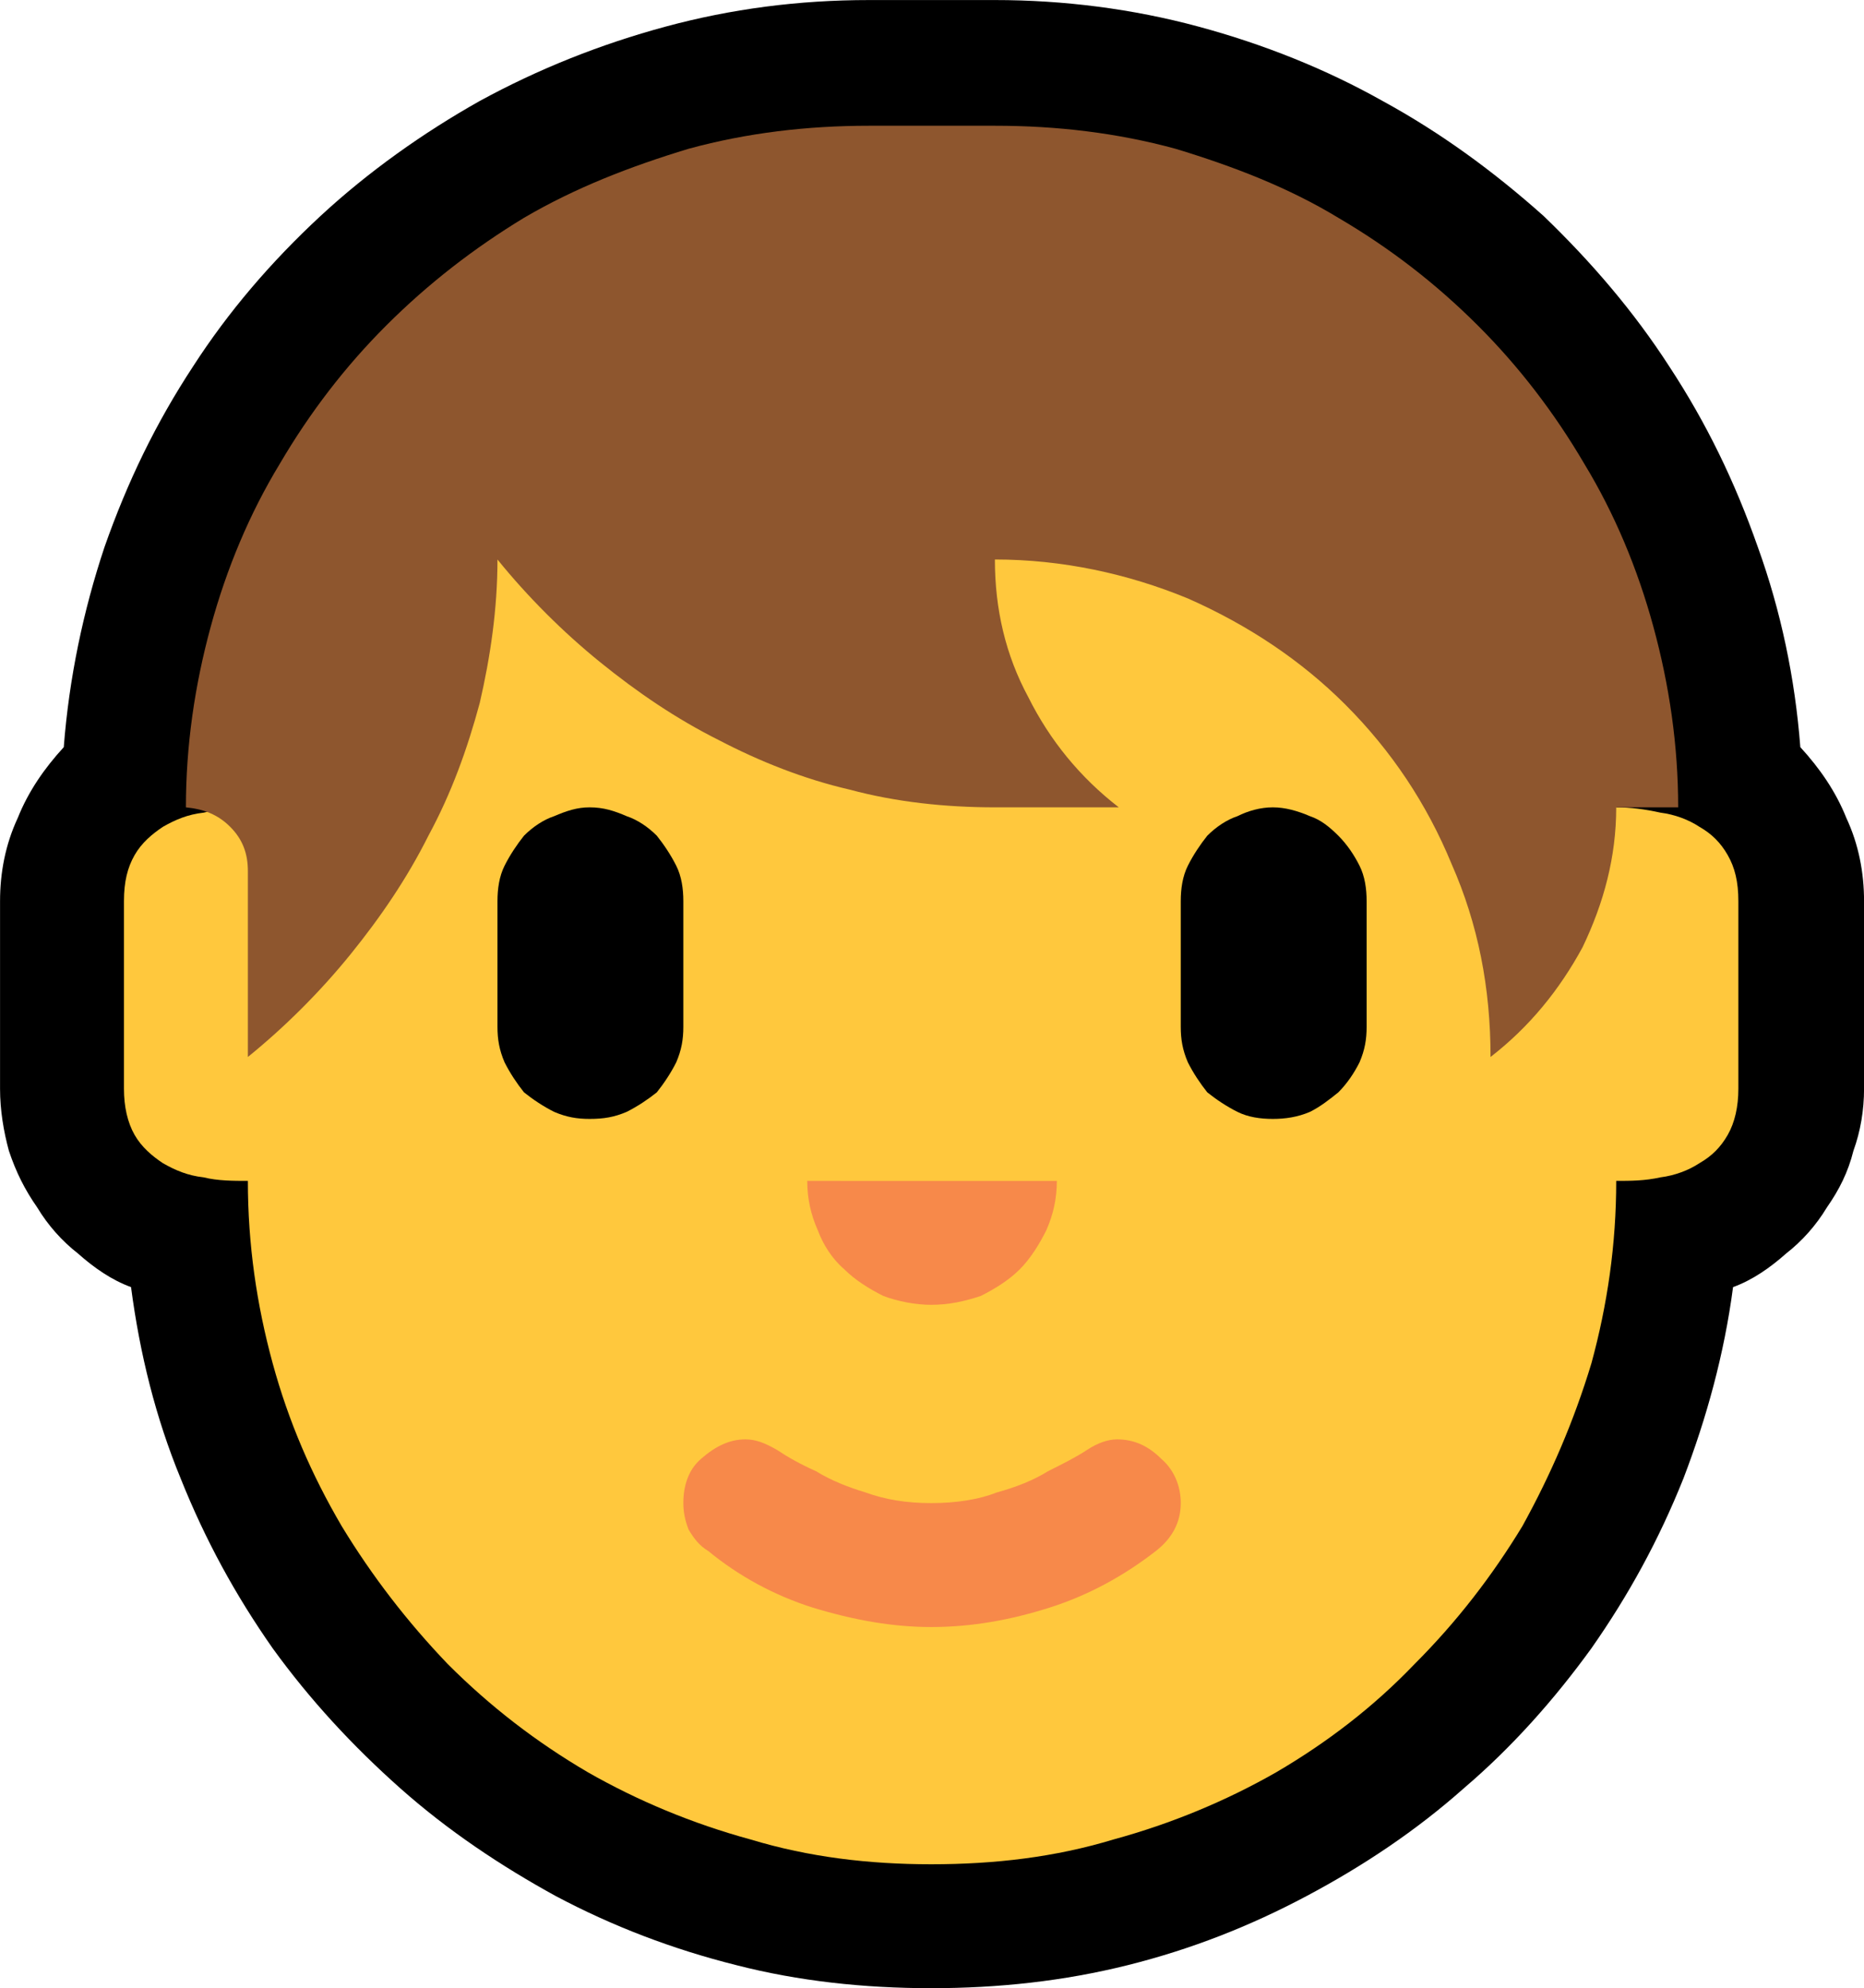 <?xml version="1.0" encoding="UTF-8" standalone="no"?>
<svg
   width="15.795"
   height="16.845"
   viewBox="0 0 15.795 16.845"
   version="1.1"
   xml:space="preserve"
   style="clip-rule:evenodd;fill-rule:evenodd;stroke-linejoin:round;stroke-miterlimit:2"
   id="svg20568"
   sodipodi:docname="emojis.svg"
   xmlns:inkscape="http://www.inkscape.org/namespaces/inkscape"
   xmlns:sodipodi="http://sodipodi.sourceforge.net/DTD/sodipodi-0.dtd"
   xmlns="http://www.w3.org/2000/svg"
   xmlns:svg="http://www.w3.org/2000/svg"><defs
     id="defs20572" /><sodipodi:namedview
     id="namedview20570"
     pagecolor="#505050"
     bordercolor="#eeeeee"
     borderopacity="1"
     inkscape:pageshadow="0"
     inkscape:pageopacity="0"
     inkscape:pagecheckerboard="0" /><g
     transform="matrix(0.24,0,0,0.24,-344.765,-144.659)"
     id="g20566"><g
       transform="matrix(62.5,0,0,62.5,1428.71,659.81)"
       id="g1936"><path
         d="m 0.687,-0.913 c 0.039,0 0.078,0.005 0.115,0.015 0.037,0.01 0.072,0.024 0.104,0.042 0.033,0.018 0.063,0.04 0.091,0.065 0.027,0.026 0.051,0.054 0.071,0.085 0.021,0.032 0.037,0.065 0.05,0.102 0.013,0.036 0.021,0.074 0.024,0.113 0.011,0.012 0.02,0.025 0.026,0.04 0.007,0.015 0.01,0.031 0.01,0.047 v 0.106 c 0,0.012 -0.002,0.024 -0.006,0.035 -0.003,0.012 -0.008,0.022 -0.015,0.032 -0.006,0.01 -0.014,0.019 -0.023,0.026 C 1.125,-0.197 1.115,-0.19 1.104,-0.186 1.099,-0.148 1.089,-0.112 1.076,-0.078 1.062,-0.043 1.045,-0.012 1.024,0.018 1.003,0.047 0.979,0.074 0.952,0.097 0.925,0.121 0.895,0.141 0.863,0.158 0.831,0.175 0.798,0.188 0.762,0.197 0.726,0.206 0.689,0.21 0.651,0.21 0.613,0.21 0.576,0.206 0.541,0.197 0.505,0.188 0.471,0.175 0.439,0.158 0.408,0.141 0.378,0.121 0.351,0.097 0.324,0.073 0.3,0.047 0.279,0.018 0.258,-0.012 0.241,-0.043 0.227,-0.078 0.213,-0.112 0.204,-0.148 0.199,-0.186 0.188,-0.19 0.178,-0.197 0.169,-0.205 0.16,-0.212 0.152,-0.221 0.146,-0.231 0.139,-0.241 0.134,-0.251 0.13,-0.263 0.127,-0.274 0.125,-0.286 0.125,-0.298 v -0.106 c 0,-0.016 0.003,-0.032 0.01,-0.047 0.006,-0.015 0.015,-0.028 0.026,-0.04 0.003,-0.039 0.011,-0.077 0.023,-0.113 0.013,-0.037 0.029,-0.07 0.05,-0.102 0.02,-0.031 0.044,-0.059 0.072,-0.085 0.027,-0.025 0.058,-0.047 0.09,-0.065 0.033,-0.018 0.068,-0.032 0.105,-0.042 0.037,-0.01 0.075,-0.015 0.115,-0.015 z"
         style="fill-rule:nonzero"
         id="path1926" /><path
         d="m 1.038,-0.457 c 0.008,0 0.016,0.001 0.025,0.003 0.008,0.001 0.016,0.004 0.022,0.008 0.007,0.004 0.012,0.009 0.016,0.016 0.004,0.007 0.006,0.015 0.006,0.026 v 0.106 c 0,0.01 -0.002,0.019 -0.006,0.026 -0.004,0.007 -0.009,0.012 -0.016,0.016 -0.006,0.004 -0.014,0.007 -0.022,0.008 -0.009,0.002 -0.017,0.002 -0.025,0.002 0,0.036 -0.005,0.07 -0.014,0.103 C 1.014,-0.11 1.001,-0.08 0.985,-0.051 0.968,-0.023 0.948,0.003 0.924,0.027 0.901,0.051 0.875,0.071 0.846,0.088 0.818,0.104 0.787,0.117 0.754,0.126 0.721,0.136 0.687,0.14 0.651,0.14 0.616,0.14 0.582,0.136 0.549,0.126 0.516,0.117 0.485,0.104 0.457,0.088 0.428,0.071 0.402,0.051 0.378,0.027 0.355,0.003 0.335,-0.023 0.318,-0.051 0.301,-0.08 0.288,-0.11 0.279,-0.143 0.27,-0.176 0.265,-0.21 0.265,-0.246 c -0.008,0 -0.017,0 -0.025,-0.002 C 0.231,-0.249 0.224,-0.252 0.217,-0.256 0.211,-0.26 0.205,-0.265 0.201,-0.272 0.197,-0.279 0.195,-0.288 0.195,-0.298 v -0.106 c 0,-0.011 0.002,-0.019 0.006,-0.026 0.004,-0.007 0.01,-0.012 0.016,-0.016 0.007,-0.004 0.014,-0.007 0.023,-0.008 0.008,-0.002 0.017,-0.003 0.025,-0.003 0,-0.036 0.005,-0.07 0.015,-0.101 0.009,-0.031 0.022,-0.06 0.04,-0.085 0.017,-0.026 0.037,-0.048 0.061,-0.068 0.024,-0.019 0.05,-0.036 0.079,-0.049 0.029,-0.014 0.059,-0.024 0.092,-0.031 0.032,-0.006 0.065,-0.01 0.099,-0.01 0.035,0 0.068,0.004 0.1,0.01 0.033,0.007 0.063,0.017 0.092,0.031 0.028,0.013 0.055,0.03 0.079,0.049 0.024,0.02 0.044,0.042 0.061,0.068 0.017,0.025 0.031,0.054 0.04,0.085 0.01,0.031 0.015,0.065 0.015,0.101 z"
         style="fill:#ffc83d;fill-rule:nonzero"
         id="path1928" /><path
         d="m 0.687,-0.842 c 0.035,0 0.069,0.004 0.102,0.013 0.033,0.01 0.064,0.022 0.092,0.039 0.029,0.017 0.055,0.037 0.079,0.061 0.023,0.023 0.043,0.049 0.06,0.078 0.017,0.028 0.03,0.059 0.039,0.092 0.009,0.033 0.014,0.067 0.014,0.102 H 1.038 c 0,0.028 -0.007,0.054 -0.019,0.079 -0.013,0.024 -0.03,0.045 -0.052,0.062 0,-0.039 -0.007,-0.075 -0.022,-0.109 C 0.931,-0.459 0.911,-0.489 0.885,-0.515 0.86,-0.54 0.83,-0.56 0.796,-0.575 0.762,-0.589 0.725,-0.597 0.687,-0.597 c 0,0.028 0.006,0.054 0.019,0.078 0.012,0.024 0.029,0.045 0.051,0.062 H 0.687 C 0.659,-0.457 0.631,-0.46 0.605,-0.467 0.579,-0.473 0.554,-0.483 0.531,-0.495 0.507,-0.507 0.485,-0.522 0.464,-0.539 0.443,-0.556 0.423,-0.576 0.406,-0.597 c 0,0.028 -0.004,0.055 -0.01,0.081 C 0.389,-0.49 0.38,-0.465 0.367,-0.441 0.355,-0.417 0.34,-0.395 0.323,-0.374 0.306,-0.353 0.286,-0.333 0.265,-0.316 v -0.105 c 0,-0.01 -0.003,-0.018 -0.01,-0.025 C 0.248,-0.453 0.24,-0.456 0.23,-0.457 0.23,-0.492 0.235,-0.526 0.244,-0.559 0.253,-0.592 0.266,-0.623 0.283,-0.651 0.3,-0.68 0.32,-0.706 0.343,-0.729 0.367,-0.753 0.393,-0.773 0.421,-0.79 0.45,-0.807 0.481,-0.819 0.514,-0.829 0.547,-0.838 0.581,-0.842 0.616,-0.842 Z"
         style="fill:#8e562e;fill-rule:nonzero"
         id="path1930" /><path
         d="m 0.458,-0.457 c 0.008,0 0.014,0.002 0.021,0.005 0.006,0.002 0.012,0.006 0.017,0.011 0.004,0.005 0.008,0.011 0.011,0.017 0.003,0.006 0.004,0.013 0.004,0.02 v 0.071 c 0,0.007 -0.001,0.013 -0.004,0.02 -0.003,0.006 -0.007,0.012 -0.011,0.017 -0.005,0.004 -0.011,0.008 -0.017,0.011 -0.007,0.003 -0.013,0.004 -0.021,0.004 -0.007,0 -0.013,-10e-4 -0.02,-0.004 C 0.432,-0.288 0.426,-0.292 0.421,-0.296 0.417,-0.301 0.413,-0.307 0.41,-0.313 0.407,-0.32 0.406,-0.326 0.406,-0.333 v -0.071 c 0,-0.007 10e-4,-0.014 0.004,-0.02 0.003,-0.006 0.007,-0.012 0.011,-0.017 0.005,-0.005 0.011,-0.009 0.017,-0.011 0.007,-0.003 0.013,-0.005 0.02,-0.005 z m 0.386,0 c 0.007,0 0.014,0.002 0.021,0.005 0.006,0.002 0.011,0.006 0.016,0.011 0.005,0.005 0.009,0.011 0.012,0.017 0.003,0.006 0.004,0.013 0.004,0.02 v 0.071 c 0,0.007 -0.001,0.013 -0.004,0.02 -0.003,0.006 -0.007,0.012 -0.012,0.017 -0.005,0.004 -0.01,0.008 -0.016,0.011 -0.007,0.003 -0.014,0.004 -0.021,0.004 -0.007,0 -0.014,-10e-4 -0.02,-0.004 C 0.818,-0.288 0.812,-0.292 0.807,-0.296 0.803,-0.301 0.799,-0.307 0.796,-0.313 0.793,-0.32 0.792,-0.326 0.792,-0.333 v -0.071 c 0,-0.007 0.001,-0.014 0.004,-0.02 0.003,-0.006 0.007,-0.012 0.011,-0.017 0.005,-0.005 0.011,-0.009 0.017,-0.011 0.006,-0.003 0.013,-0.005 0.02,-0.005 z"
         style="fill-rule:nonzero"
         id="path1932" /><path
         d="M 0.651,0.006 C 0.629,0.006 0.607,0.002 0.584,-0.005 0.562,-0.012 0.542,-0.023 0.525,-0.037 0.52,-0.04 0.517,-0.044 0.514,-0.049 0.512,-0.054 0.511,-0.059 0.511,-0.064 c 0,-0.01 0.003,-0.019 0.01,-0.025 0.008,-0.007 0.016,-0.011 0.025,-0.011 0.006,0 0.011,0.002 0.018,0.006 0.006,0.004 0.013,0.008 0.022,0.012 0.008,0.005 0.018,0.009 0.028,0.012 0.011,0.004 0.023,0.006 0.037,0.006 0.014,0 0.027,-0.002 0.037,-0.006 C 0.699,-0.073 0.709,-0.077 0.717,-0.082 0.725,-0.086 0.733,-0.09 0.739,-0.094 0.745,-0.098 0.751,-0.1 0.756,-0.1 c 0.01,0 0.018,0.004 0.025,0.011 0.007,0.006 0.011,0.015 0.011,0.025 0,0.011 -0.005,0.02 -0.014,0.027 C 0.76,-0.023 0.74,-0.012 0.718,-0.005 0.696,0.002 0.674,0.006 0.651,0.006 Z m 0.071,-0.252 c 0,0.01 -0.002,0.019 -0.006,0.028 C 0.712,-0.21 0.707,-0.202 0.701,-0.196 0.695,-0.19 0.687,-0.185 0.679,-0.181 0.67,-0.178 0.661,-0.176 0.651,-0.176 0.642,-0.176 0.632,-0.178 0.624,-0.181 0.616,-0.185 0.608,-0.19 0.602,-0.196 0.595,-0.202 0.59,-0.21 0.587,-0.218 0.583,-0.227 0.581,-0.236 0.581,-0.246 Z"
         style="fill:#f7894a;fill-rule:nonzero"
         id="path1934" /></g></g></svg>
